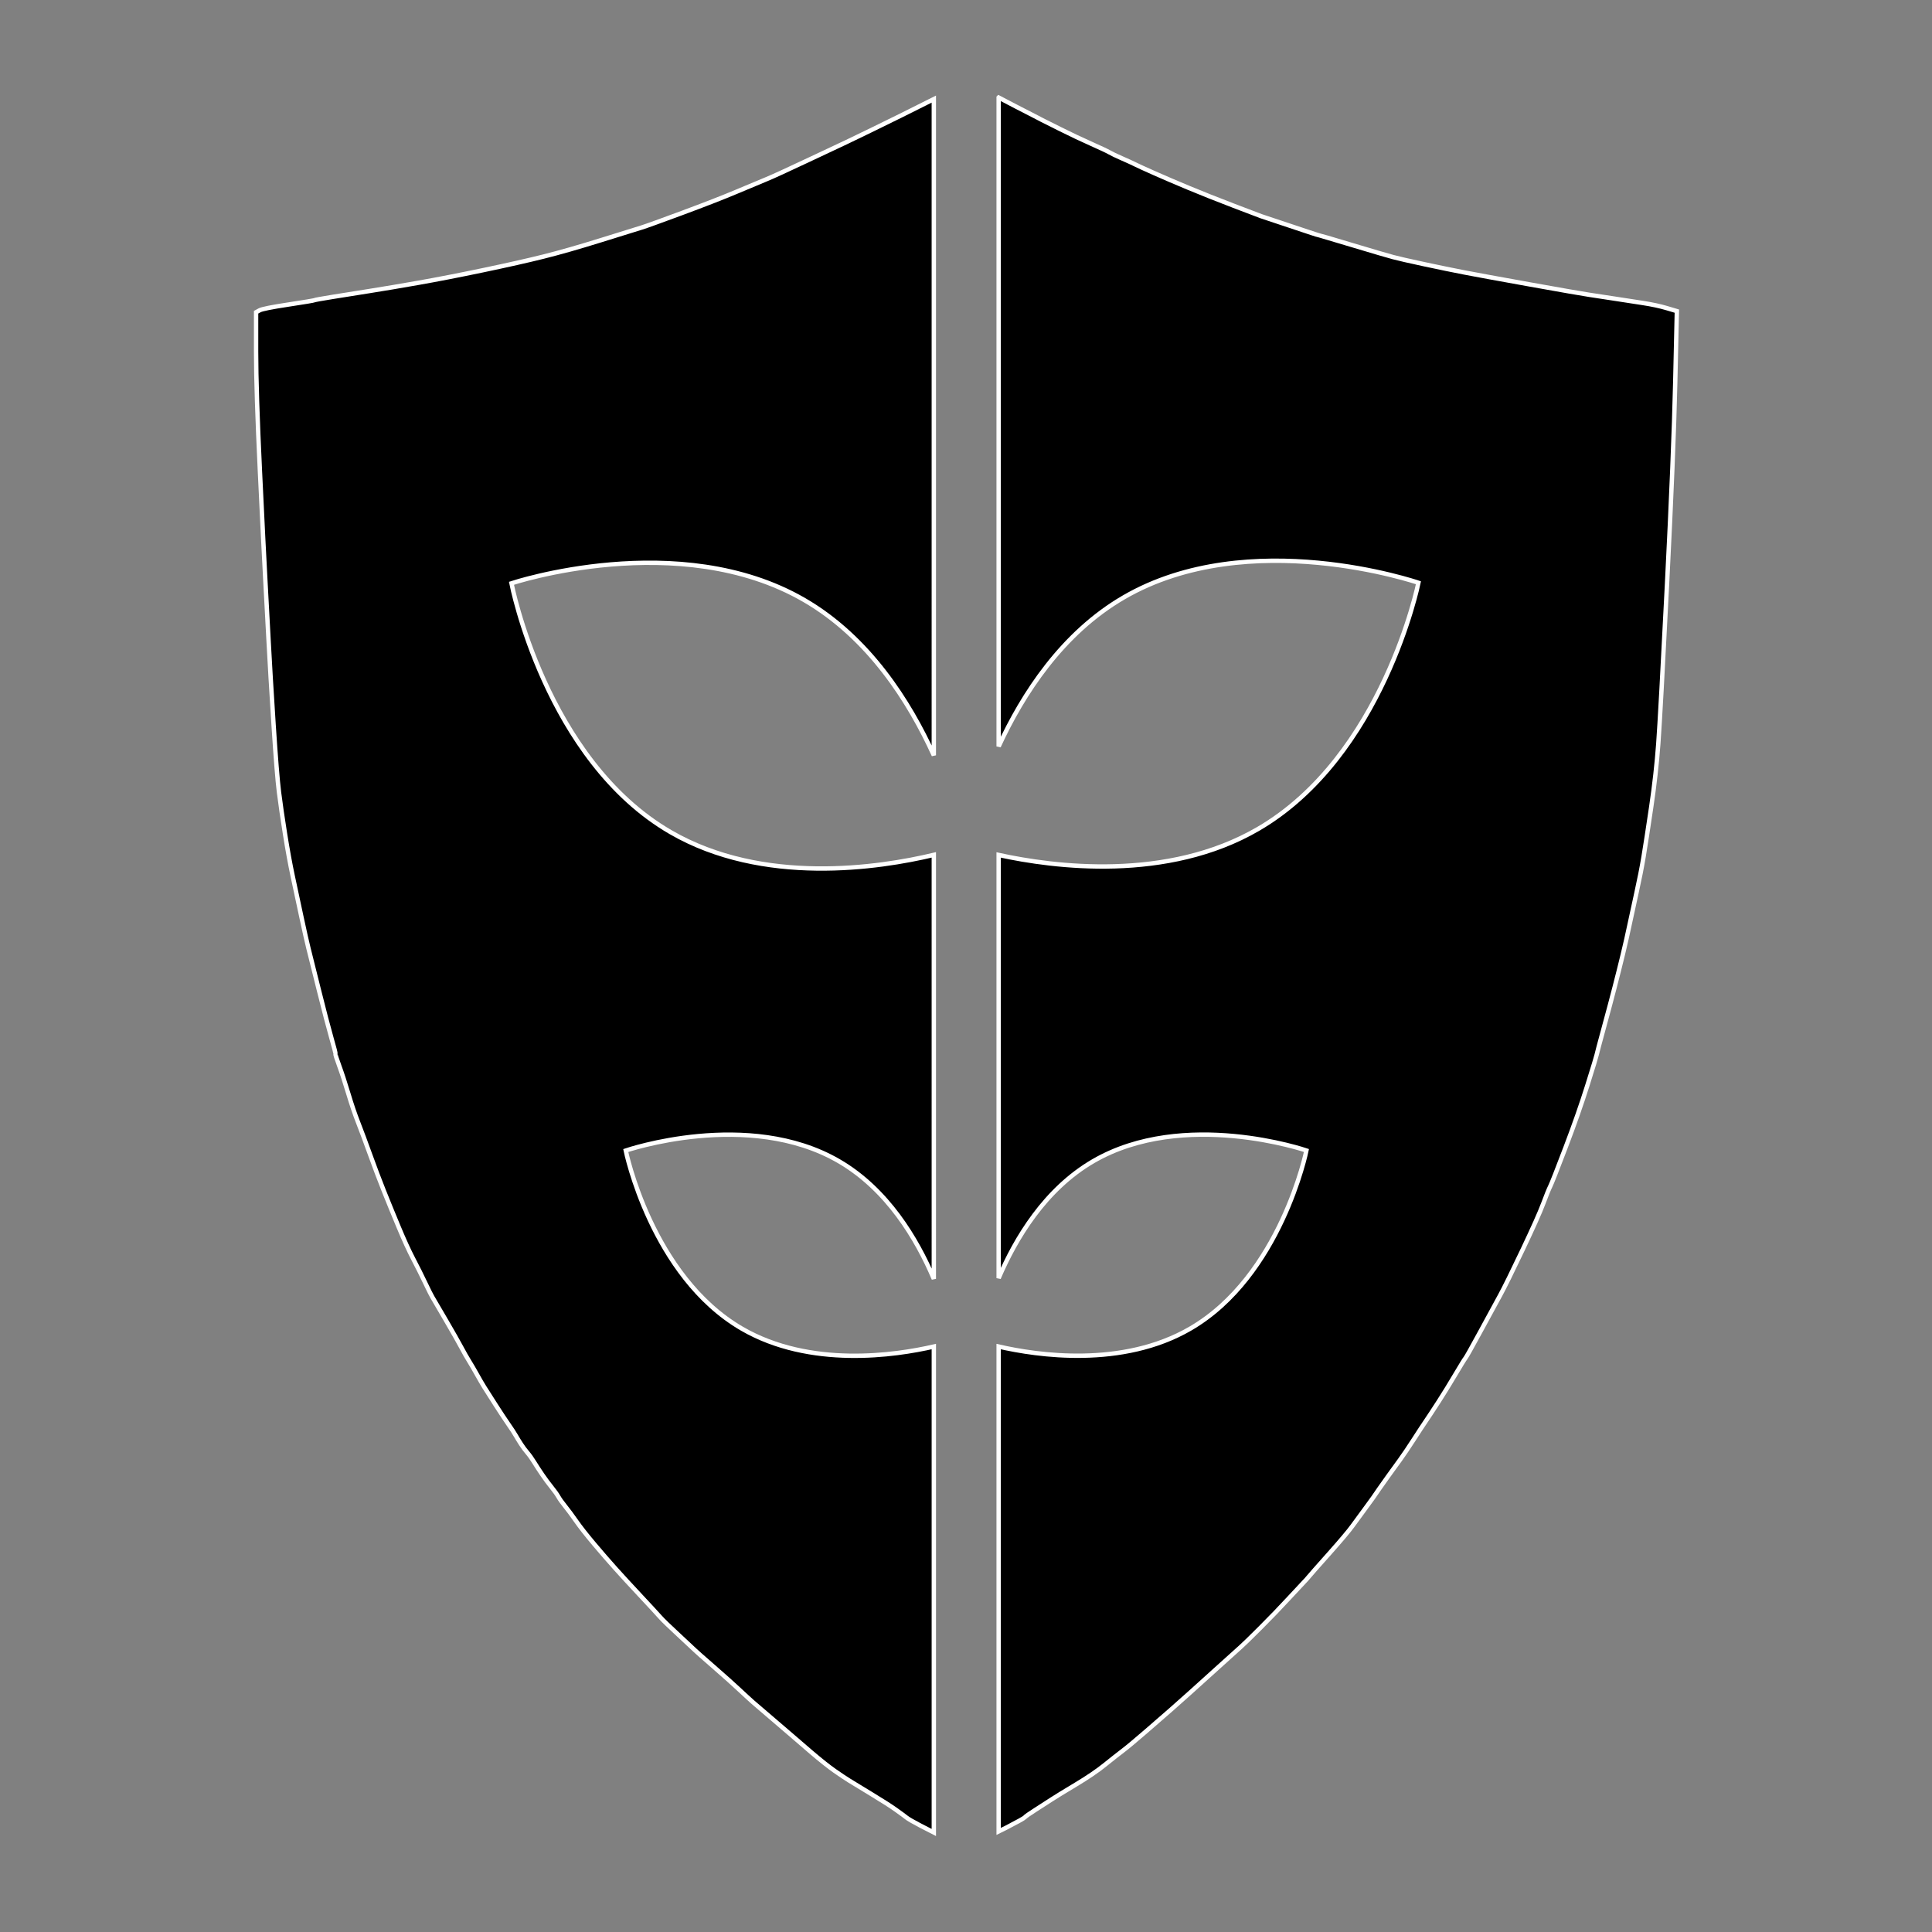 <?xml version="1.0" encoding="UTF-8" standalone="no"?>
<svg
   width="720"
   zoomAndPan="magnify"
   viewBox="0 0 540 540"
   height="720"
   preserveAspectRatio="xMidYMid"
   version="1.0"
   id="svg97"
   xmlns="http://www.w3.org/2000/svg"
   xmlns:svg="http://www.w3.org/2000/svg">
  <rect x="0" y="0" width="540" height="540" fill="#808080" stroke="none"/>
  <style>
    g {
      fill: black;
      stroke: white;
      stroke-width: 4px;
    }

    @media (prefers-color-scheme: dark) {
      g {
        fill: white;
        stroke: black;
        stroke-width: 4px;
      }
    }
  </style>
  <defs
     id="defs57" />
  <g
     id="layer1">
    <path
       id="path59"
       style="display:inline"
       d="M 681.988,14.243 V 608.94 c 22.15,-48.148 58.255,-103.838 114.694,-136.626 114.766,-66.69 270.005,-13.375 270.005,-13.375 0,0 -32.236,158.965 -147.002,225.643 -83.353,48.432 -187.043,34.856 -237.697,23.792 v 387.816 c 15.593,-36.535 42.585,-81.568 86.752,-107.226 83.042,-48.248 195.313,-9.749 195.313,-9.749 0,0 -23.362,114.954 -106.405,163.202 -62.313,36.2 -140.514,24.536 -175.66,16.463 v 444.322 c 2.198,-1.089 4.12,-1.973 6.508,-3.203 11.001,-5.669 16.832,-8.915 17.511,-9.749 0.666,-0.834 3.996,-3.168 9.99,-7.003 6.007,-3.835 10.925,-7.003 14.754,-9.503 3.829,-2.501 11.166,-6.988 22.001,-13.49 10.835,-6.502 19.658,-12.505 26.497,-18.006 6.826,-5.502 12.335,-9.84 16.497,-12.995 4.175,-3.168 11.166,-9.003 21.002,-17.506 9.836,-8.503 17.498,-15.171 23.005,-19.993 5.494,-4.835 11.498,-10.17 17.991,-16.006 6.506,-5.835 15.089,-13.583 25.757,-23.253 10.668,-9.67 17.418,-15.746 20.248,-18.247 2.83,-2.501 8.914,-8.415 18.25,-17.752 9.336,-9.337 17.993,-18.326 25.997,-26.995 8.005,-8.67 12.668,-13.672 14,-15.005 1.332,-1.334 2.752,-2.913 4.25,-4.747 1.498,-1.834 7.675,-8.835 18.51,-20.993 10.822,-12.171 17.991,-20.674 21.487,-25.509 3.509,-4.835 7.174,-9.827 11.003,-14.996 3.829,-5.168 6.508,-8.837 8.006,-11.004 1.498,-2.167 3.33,-4.835 5.494,-8.003 2.164,-3.168 5.005,-7.168 8.501,-11.99 3.496,-4.835 6.994,-9.67 10.504,-14.505 3.496,-4.835 7.66,-11.004 12.502,-18.507 4.828,-7.49 8.655,-13.324 11.498,-17.492 2.83,-4.168 6.662,-10.004 11.503,-17.506 4.828,-7.49 9.911,-15.749 15.239,-24.74 5.341,-9.003 8.427,-14.005 9.26,-15.005 0.833,-1 5.33,-9.006 13.501,-23.999 8.158,-15.005 14.242,-26.174 18.25,-33.498 3.996,-7.336 10.837,-21.173 20.493,-41.5 9.669,-20.34 16.008,-34.498 19.004,-42.501 2.997,-8.003 5.161,-13.338 6.493,-16.006 1.332,-2.668 6.008,-14.496 14,-35.503 8.005,-20.995 14.675,-39.985 20.003,-56.991 5.341,-17.006 8.173,-26.333 8.506,-28 0.333,-1.667 2.498,-9.837 6.493,-24.509 4.009,-14.659 7.335,-27.162 9.999,-37.499 2.664,-10.324 5.176,-20.326 7.507,-29.996 2.331,-9.657 4.329,-18.497 5.994,-26.5 1.665,-8.003 3.844,-17.992 6.508,-29.996 2.664,-12.004 4.828,-22.994 6.493,-32.997 1.665,-10.004 4.005,-25.179 7.002,-45.507 2.997,-20.328 5.161,-39.665 6.493,-57.992 1.332,-18.34 4.01,-67.168 8.006,-146.504 3.996,-79.336 6.508,-140.829 7.507,-184.498 l 1.498,-65.499 -9.26,-2.756 c -6.16,-1.834 -13.576,-3.413 -22.246,-4.747 -8.671,-1.334 -17.331,-2.668 -26.002,-4.001 -8.671,-1.334 -16.328,-2.501 -23,-3.501 -6.66,-1 -24.835,-4.168 -54.497,-9.503 -29.674,-5.335 -49.665,-8.989 -60.001,-10.989 -10.335,-2.001 -22.503,-4.502 -36.501,-7.503 -13.998,-3.001 -23.5,-5.169 -28.495,-6.502 -5.008,-1.334 -17.508,-5.002 -37.5,-11.004 -20.005,-6.002 -30.174,-8.994 -30.507,-8.994 -0.333,0 -3.496,-1 -9.49,-3.001 -6.007,-2.001 -14.511,-4.835 -25.512,-8.503 -10.989,-3.668 -16.997,-5.669 -17.996,-6.002 -0.999,-0.333 -9.335,-3.501 -24.998,-9.503 -15.663,-6.002 -29.495,-11.49 -41.496,-16.491 -12,-5.002 -22.502,-9.503 -31.506,-13.505 -9.004,-4.001 -14.832,-6.669 -17.496,-8.003 -2.677,-1.334 -6.674,-3.166 -12.002,-5.488 -5.341,-2.334 -9.167,-4.168 -11.498,-5.502 -2.331,-1.334 -8.008,-4.001 -17.011,-8.003 -8.991,-4.001 -18.492,-8.503 -28.495,-13.505 C 727.995,37.996 722.666,35.329 722,34.995 c -0.666,-0.321 -2.419,-1.246 -5.249,-2.746 -2.83,-1.501 -9.002,-4.668 -18.505,-9.503 -5.663,-2.885 -10.885,-5.679 -16.257,-8.503 z m -59.41,1.467 c -2.585,1.292 -3.12,1.557 -6.585,3.29 -10.002,5.002 -17.993,9.003 -23.999,12.004 -5.994,3.001 -15.162,7.493 -27.496,13.495 -12.333,6.002 -19.749,9.577 -22.246,10.744 -2.497,1.167 -13.832,6.502 -34.003,16.006 -20.171,9.503 -33.08,15.417 -38.753,17.752 -5.661,2.334 -14.834,6.169 -27.5,11.504 -12.666,5.335 -29.326,11.823 -49.996,19.493 -20.658,7.669 -33.158,12.171 -37.5,13.505 -4.329,1.334 -16.662,5.172 -37,11.494 -20.325,6.336 -37.834,11.337 -52.499,15.005 -14.664,3.668 -33.173,7.836 -55.496,12.504 -22.336,4.668 -42.006,8.489 -59.002,11.49 -17.008,3.001 -31.841,5.502 -44.507,7.503 -12.666,2.001 -24.167,3.835 -34.503,5.502 -10.323,1.667 -15.827,2.668 -16.493,3.001 -0.666,0.333 -8.674,1.667 -24.004,4.001 -15.33,2.334 -24.078,4.08 -26.242,5.247 l -3.251,1.755 v 35.998 c 0,23.996 1.165,60.496 3.496,109.501 2.331,48.992 3.996,82.491 4.995,100.497 1.012,17.994 2.012,36.669 3.011,55.996 0.999,19.34 2.497,44.505 4.495,75.503 1.998,30.998 3.663,51.836 4.995,62.493 1.345,10.67 3.173,23.345 5.504,38.004 2.331,14.672 4.662,27.508 6.993,38.499 2.344,11.004 5.009,23.507 8.006,37.499 2.997,14.005 5.176,23.678 6.508,29.001 1.332,5.335 4.495,18.005 9.49,37.999 5.008,20.007 8.834,34.665 11.498,44.001 2.677,9.337 3.922,14.25 3.756,14.75 -0.166,0.5 0.999,4.168 3.496,11.004 2.51,6.836 5.251,15.251 8.261,25.254 2.997,9.991 5.994,18.826 8.991,26.495 3.01,7.669 6.669,17.505 10.998,29.496 4.342,12.004 8.506,23.011 12.502,33.002 3.996,10.004 8.506,21.006 13.5,32.997 5.008,12.004 9.5,21.841 13.496,29.511 4.009,7.657 7.673,14.991 11.003,21.993 3.343,7.003 5.509,11.337 6.508,13.005 0.999,1.667 4.992,8.489 11.997,20.493 6.993,12.004 11.836,20.498 14.499,25.5 2.664,5.002 5.083,9.257 7.247,12.745 2.164,3.501 4.497,7.508 7.007,12.009 2.497,4.502 4.828,8.498 6.993,11.999 2.164,3.501 5.675,9.006 10.504,16.496 4.828,7.503 8.746,13.412 11.743,17.747 3.01,4.335 5.176,7.669 6.508,10.004 1.332,2.334 2.918,4.913 4.75,7.748 1.831,2.834 3.751,5.423 5.749,7.758 1.998,2.334 4.089,5.247 6.253,8.748 2.164,3.501 4.662,7.336 7.492,11.504 2.843,4.155 5.67,7.988 8.501,11.49 2.83,3.501 4.921,6.428 6.253,8.763 1.332,2.321 3.418,5.242 6.248,8.743 2.83,3.501 6.175,8.006 10.004,13.495 3.829,5.502 9.333,12.505 16.493,21.008 7.172,8.503 13.669,15.991 19.509,22.494 5.827,6.502 13.497,14.839 23,25.009 9.49,10.158 15.498,16.658 17.996,19.492 2.497,2.834 8.081,8.248 16.752,16.251 8.671,8.003 13.662,12.671 14.994,14.005 1.332,1.334 7.175,6.488 17.511,15.491 10.323,9.003 18.158,16.006 23.485,21.008 5.341,4.989 9.426,8.748 12.257,11.249 2.83,2.501 8.672,7.501 17.496,14.991 8.837,7.503 14.676,12.505 17.506,15.005 2.83,2.501 8.826,7.669 17.996,15.505 9.17,7.823 16.507,13.662 22.001,17.497 5.494,3.835 10.004,6.836 13.5,9.003 3.496,2.167 10.334,6.334 20.503,12.49 10.169,6.169 17.584,10.925 22.246,14.26 4.662,3.322 7.84,5.659 9.505,6.993 1.665,1.334 5.991,3.835 12.996,7.503 4.121,2.162 8.069,4.144 12.079,6.19 v -445.322 c -35.005,8.076 -113.43,19.899 -175.915,-16.4 -83.042,-48.248 -106.405,-163.202 -106.405,-163.202 0,0 112.27,-38.499 195.313,9.749 44.418,25.804 71.455,71.196 87.006,107.841 V 708.302 C 572.561,720.236 466.092,736.602 381.361,687.478 266.597,620.94 235.531,459.43 235.531,459.43 c 0,0 153.572,-51.195 268.324,15.342 59.211,34.329 96.478,93.265 118.724,142.305 z"
       transform="matrix(0.305,0,0,0.305,71.12,22.908)" />
  </g>
</svg>
